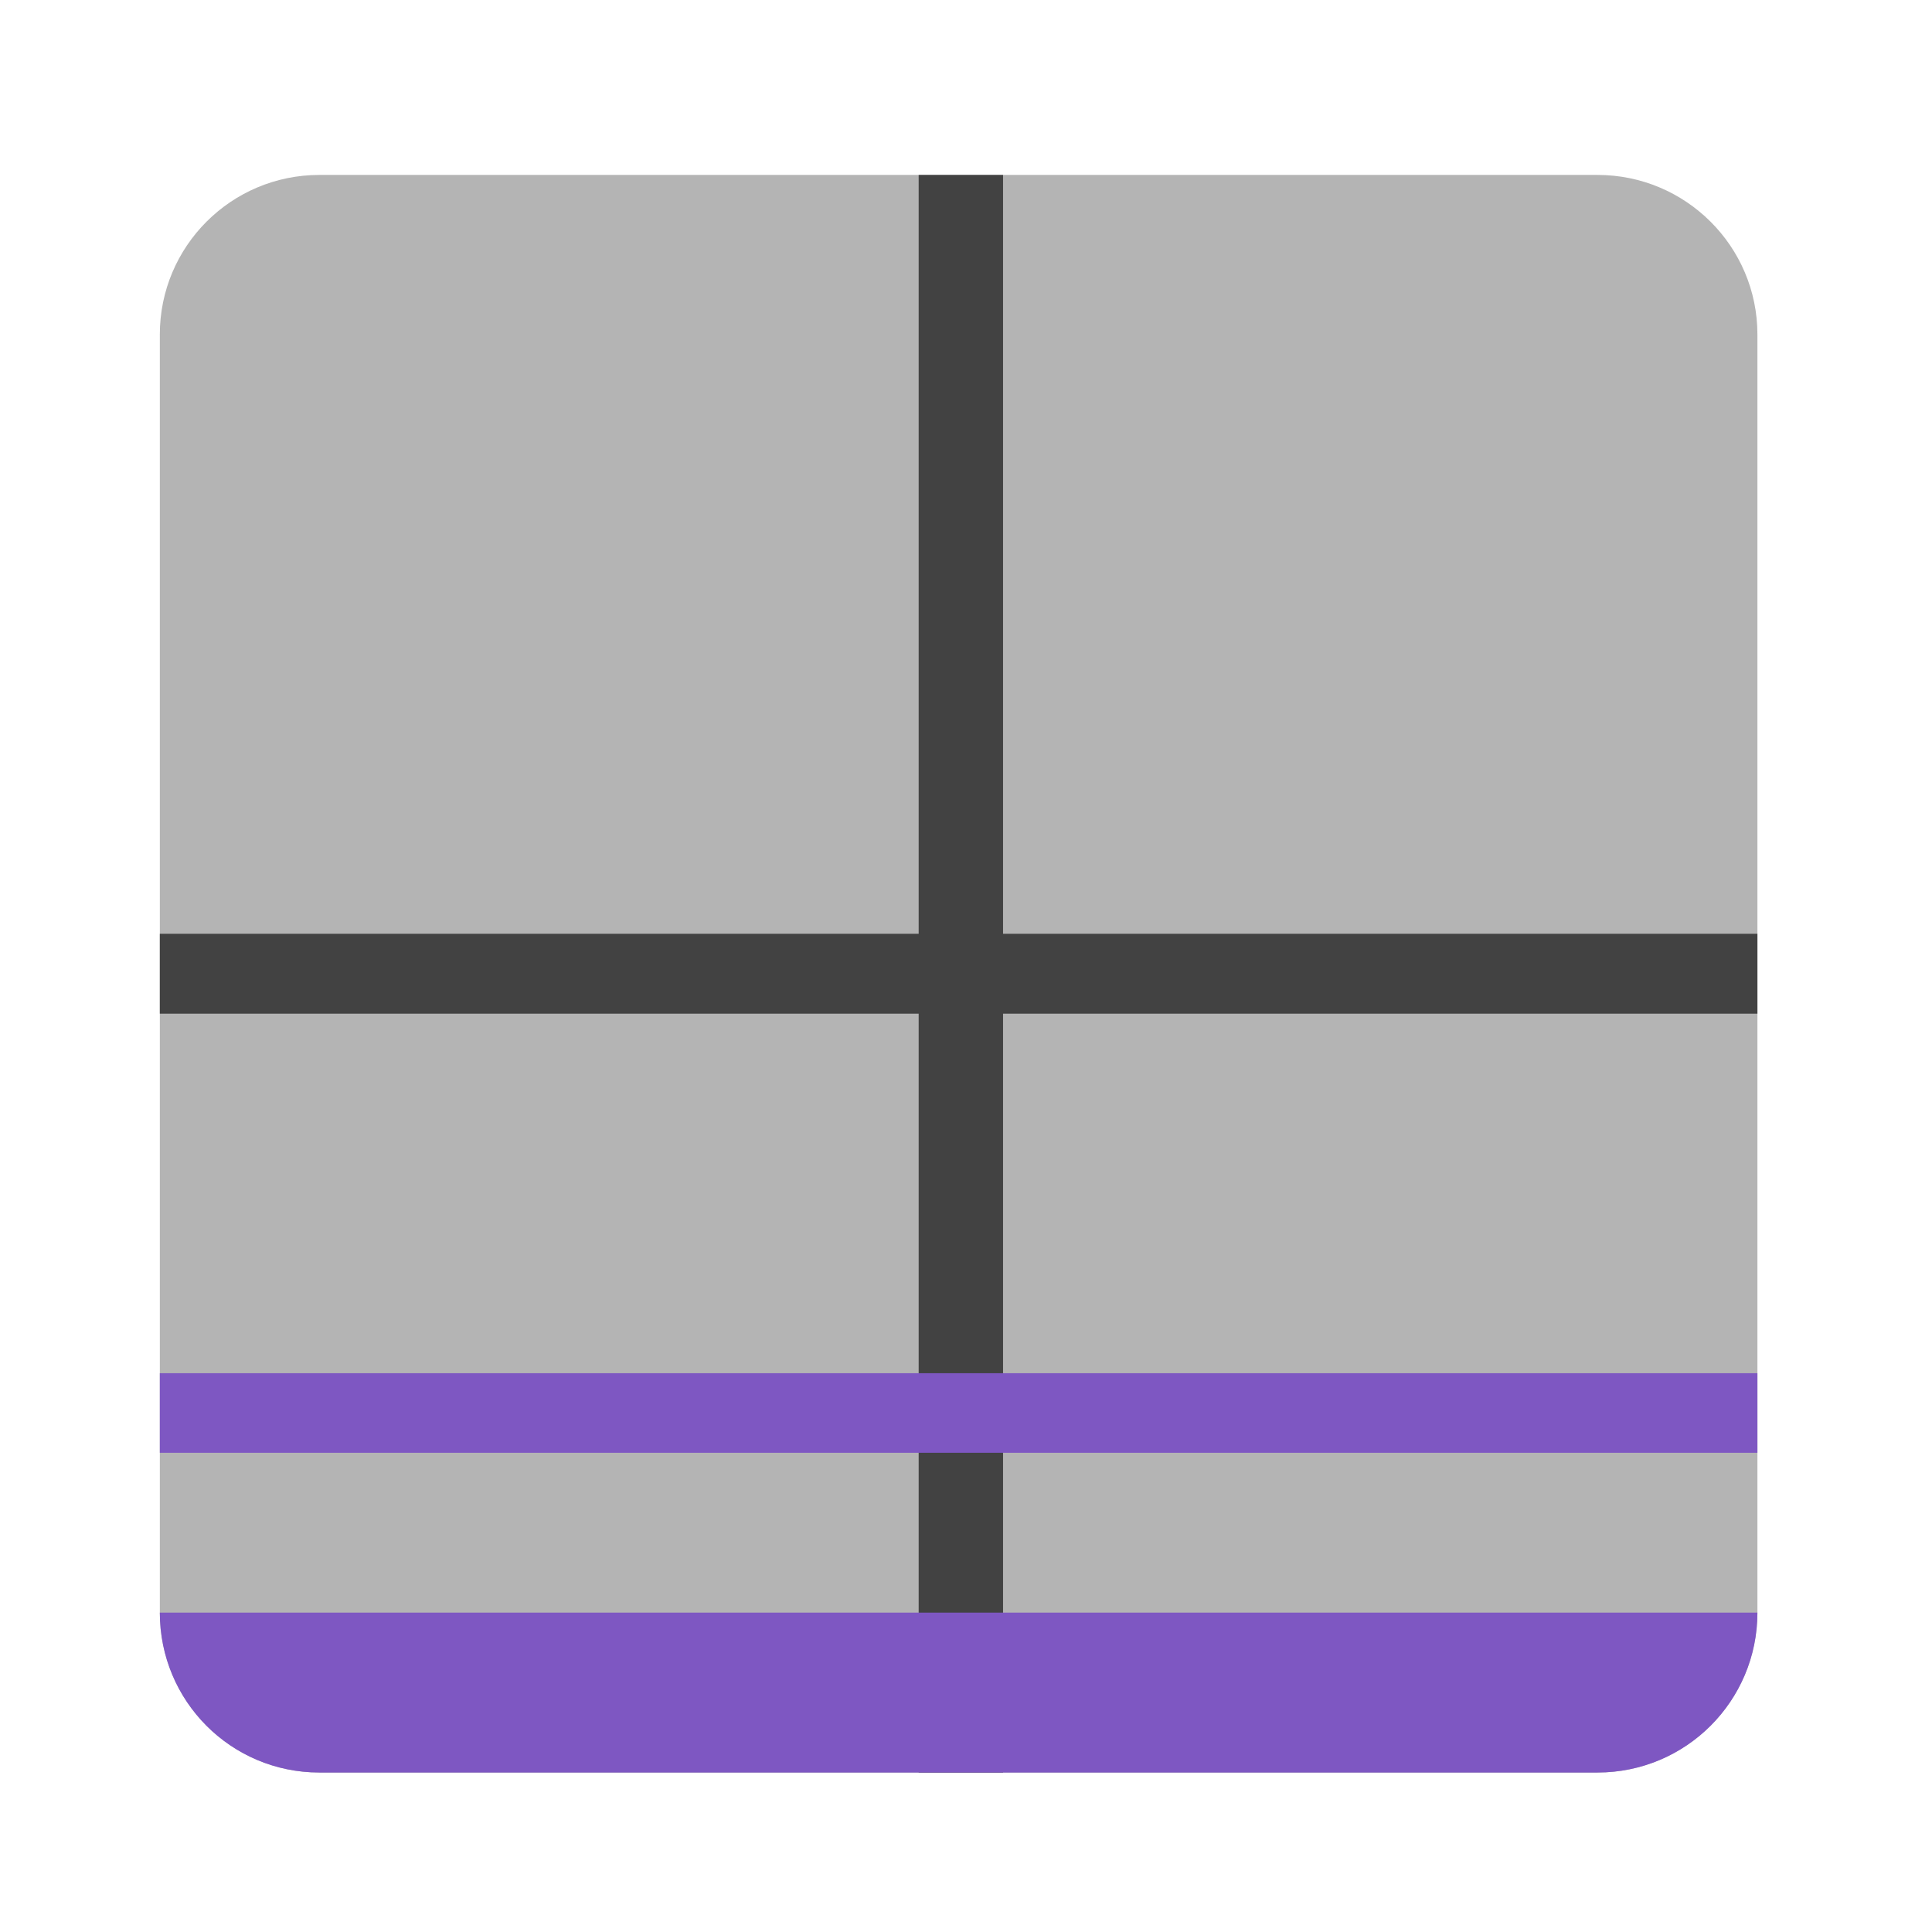 <?xml version="1.0" encoding="UTF-8"?>
<svg xmlns="http://www.w3.org/2000/svg" xmlns:xlink="http://www.w3.org/1999/xlink" width="22px" height="22px" viewBox="0 0 22 22" version="1.1">
<g id="surface1">
<path style=" stroke:none;fill-rule:nonzero;fill:rgb(25.882%,25.882%,25.882%);fill-opacity:0.392;" d="M 3.637 1.992 L 18.191 1.992 C 19.195 1.992 20.012 2.805 20.012 3.809 L 20.012 18.363 C 20.012 19.367 19.195 20.184 18.191 20.184 L 3.637 20.184 C 2.633 20.184 1.82 19.367 1.82 18.363 L 1.82 3.809 C 1.82 2.805 2.633 1.992 3.637 1.992 Z M 3.637 1.992 "/>
<path style=" stroke:none;fill-rule:nonzero;fill:rgb(25.882%,25.882%,25.882%);fill-opacity:1;" d="M 1.82 10.633 L 20.012 10.633 L 20.012 11.543 L 1.82 11.543 Z M 1.82 10.633 "/>
<path style=" stroke:none;fill-rule:nonzero;fill:rgb(25.882%,25.882%,25.882%);fill-opacity:1;" d="M 11.422 1.992 L 11.422 20.184 L 10.461 20.184 L 10.461 1.992 Z M 11.422 1.992 "/>
<path style=" stroke:none;fill-rule:nonzero;fill:rgb(49.412%,34.118%,76.078%);fill-opacity:1;" d="M 1.82 18.363 C 1.82 19.371 2.629 20.184 3.637 20.184 L 18.191 20.184 C 19.199 20.184 20.012 19.371 20.012 18.363 Z M 1.82 18.363 "/>
<path style=" stroke:none;fill-rule:nonzero;fill:rgb(49.412%,34.118%,76.078%);fill-opacity:1;" d="M 1.82 15.637 L 20.012 15.637 L 20.012 16.543 L 1.82 16.543 Z M 1.82 15.637 "/>
</g>
</svg>
